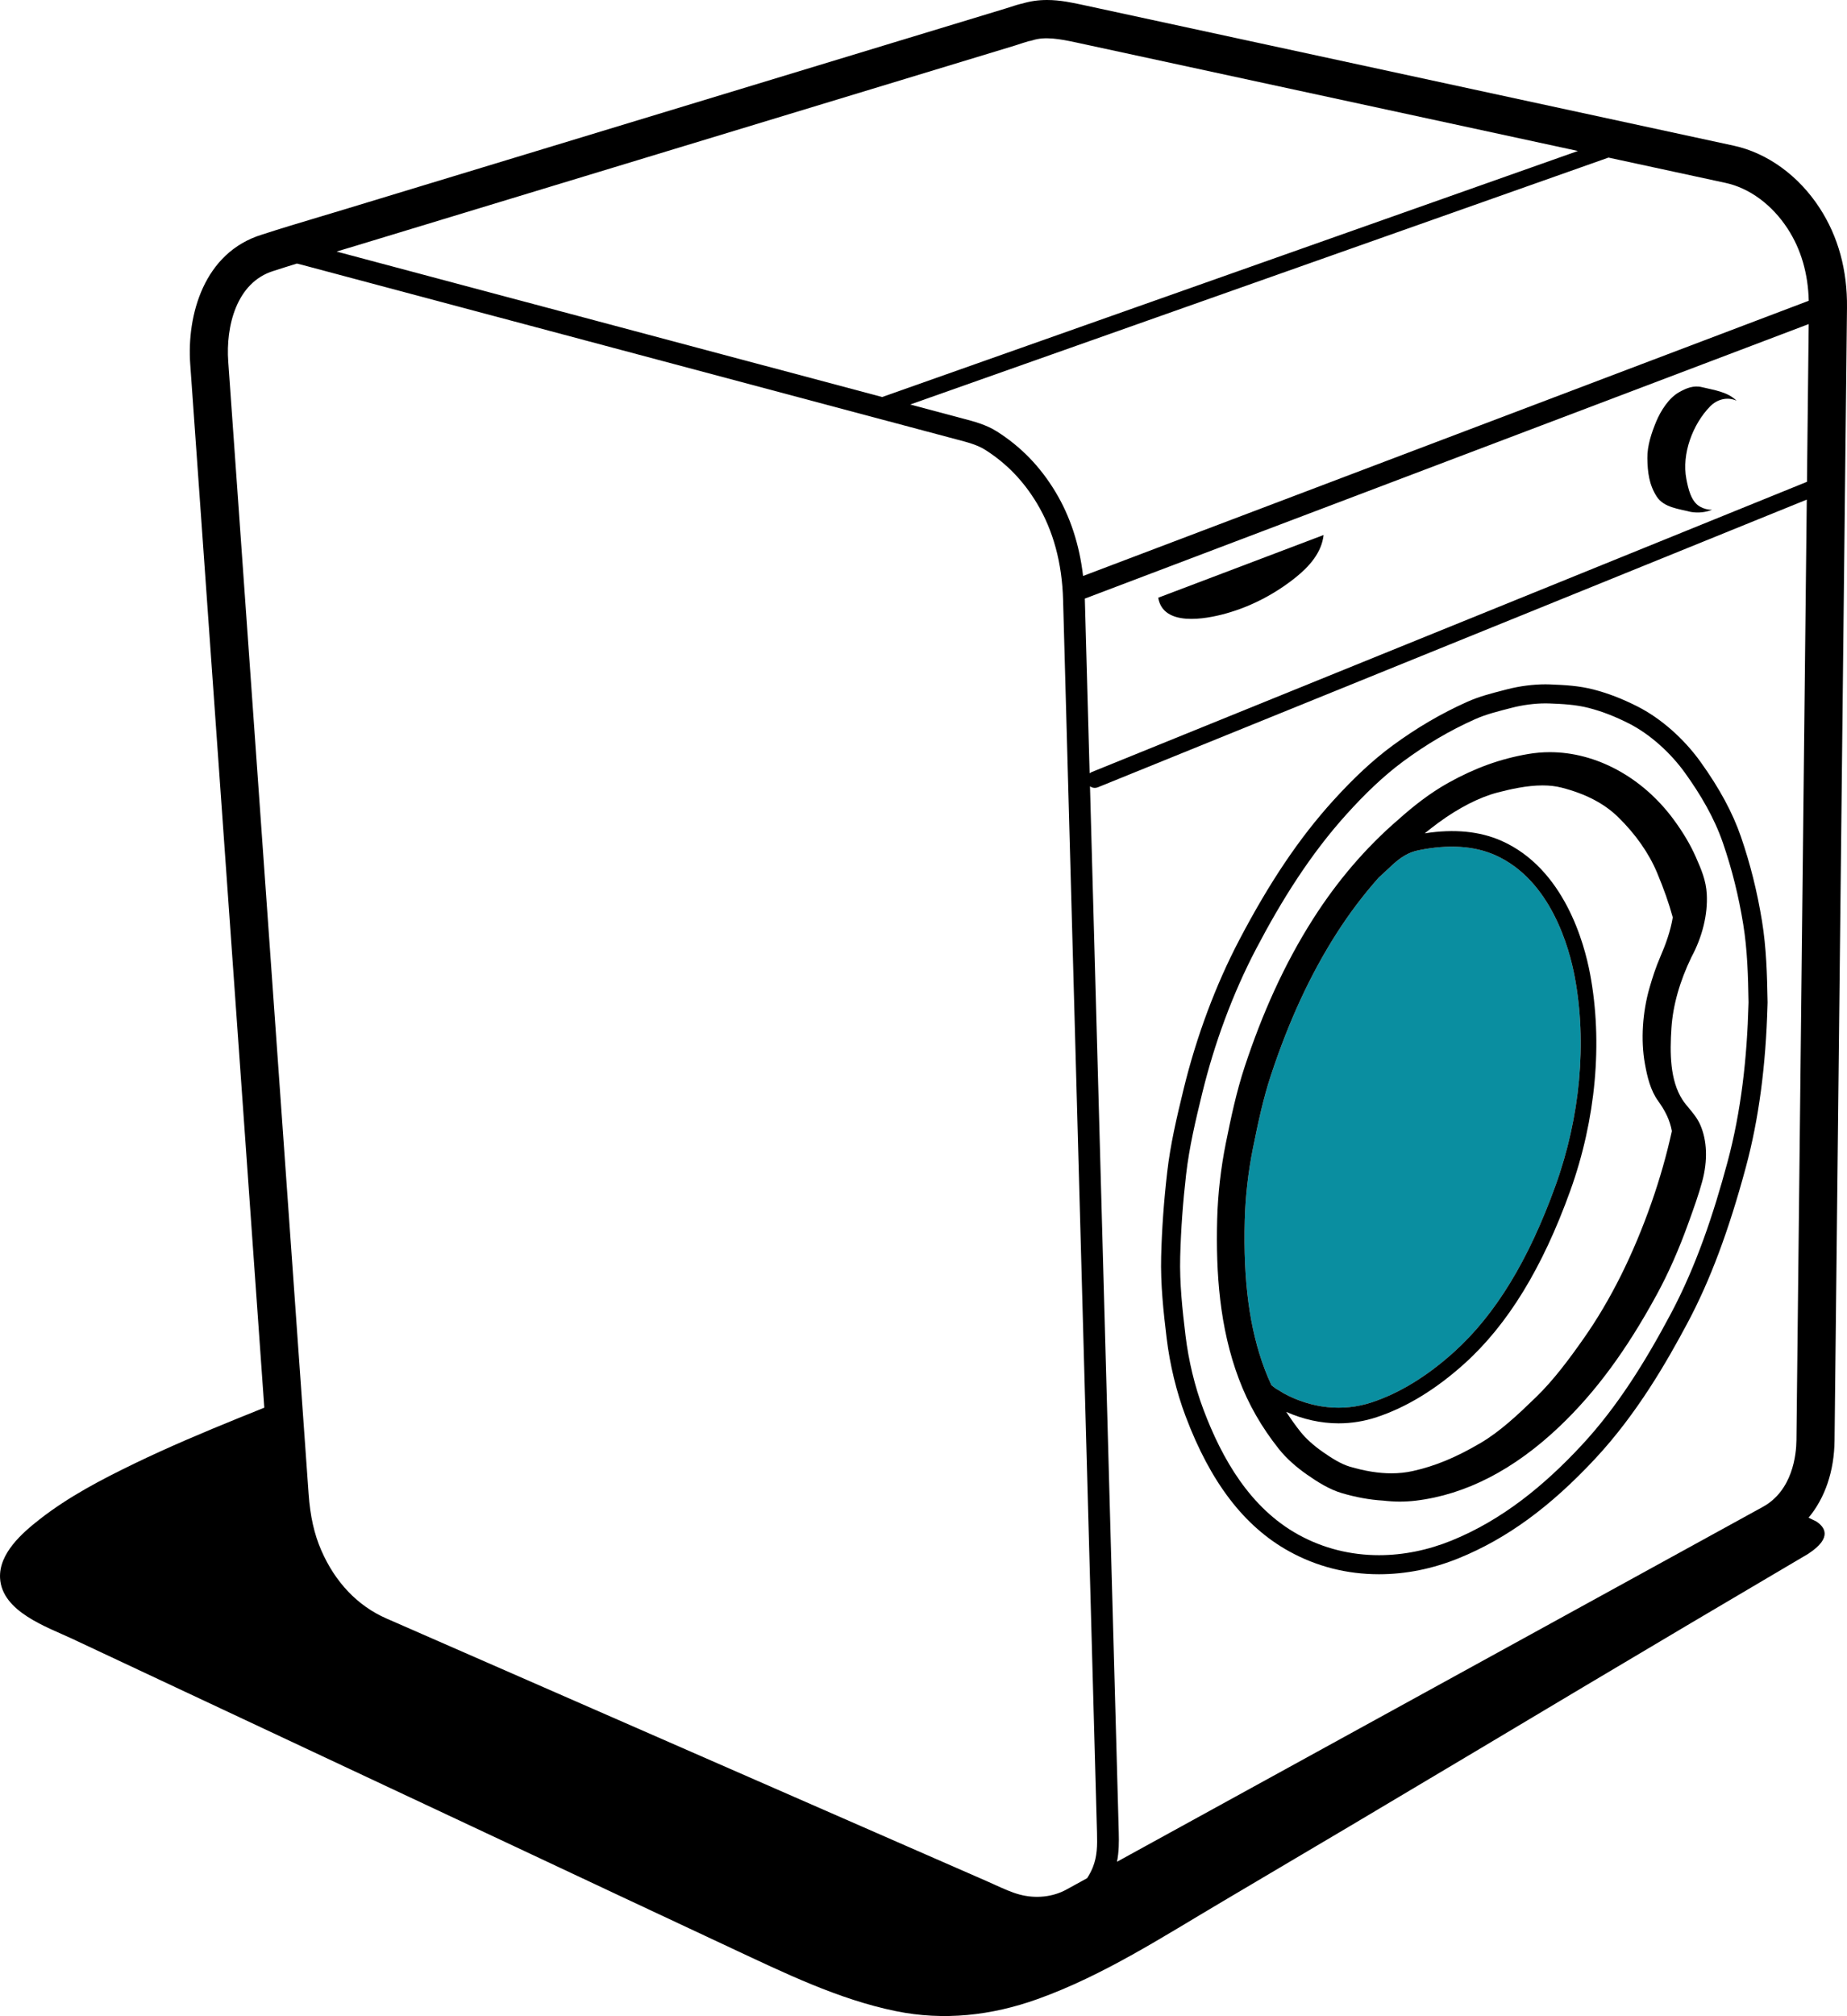 <?xml version="1.0" encoding="utf-8"?>
<!-- Generator: Adobe Illustrator 16.0.0, SVG Export Plug-In . SVG Version: 6.00 Build 0)  -->
<!DOCTYPE svg PUBLIC "-//W3C//DTD SVG 1.1//EN" "http://www.w3.org/Graphics/SVG/1.1/DTD/svg11.dtd">
<svg version="1.1" id="Layer_1" xmlns="http://www.w3.org/2000/svg" xmlns:xlink="http://www.w3.org/1999/xlink" x="0px" y="0px"
	 width="302.764px" height="330.262px" viewBox="0 0 302.764 330.262" enable-background="new 0 0 302.764 330.262"
	 xml:space="preserve">
<g id="LWPOLYLINE_611_">
	<path d="M189.856,97.917c0.81,4.779,7.719,3.522,11.05,2.598c4.188-1.162,8.117-3.223,11.501-5.938
		c2.196-1.762,4.244-4.048,4.559-6.933c-8.862,3.358-17.724,6.716-26.585,10.074C190.206,97.784,190.031,97.85,189.856,97.917z"/>
</g>
<path d="M302.762,50.396c0.067-6.144-1.435-11.625-4.462-16.29c-3.441-5.315-8.586-9.049-14.113-10.244l-106.432-23
	C175.806,0.438,173.79,0,171.625,0c-1.418,0-2.732,0.188-4.007,0.572c-0.483,0.088-1.188,0.303-2.707,0.799L56.401,34.32
	c-1.326,0.403-2.658,0.801-3.991,1.199c-3.121,0.933-6.349,1.897-9.432,2.902c-9.611,2.933-12.362,13.265-11.796,21.222
	l12.143,170.958c-1.412,0.568-2.824,1.133-4.232,1.705c-5.76,2.34-11.494,4.758-17.092,7.465
	c-5.378,2.602-10.782,5.426-15.504,9.119c-2.869,2.242-6.699,5.588-6.487,9.625c0.29,5.533,7.771,8.041,11.801,9.932
	c24.068,11.291,48.136,22.58,72.204,33.869c11.967,5.615,23.923,11.252,35.902,16.84c8.647,4.035,17.504,8.375,26.916,10.299
	c7.885,1.611,15.702,0.732,23.246-1.971c10.79-3.863,20.55-10.221,30.368-16.014c13.823-8.154,27.629-16.338,41.409-24.564
	c11.771-7.027,23.546-14.049,35.346-21.031c6.386-3.779,12.777-7.547,19.17-11.313c0.03-0.02,0.055-0.037,0.085-0.057
	c4.058-2.672,2.575-4.438,1.226-5.291c-0.406-0.197-0.813-0.395-1.219-0.592c2.694-3.229,4.202-7.605,4.258-12.646L302.762,50.396z
	 M58.215,40.295l108.141-32.83c0.073-0.022,0.253-0.081,0.491-0.158c0.353-0.115,1.342-0.438,1.782-0.562
	c0.202-0.025,0.405-0.07,0.605-0.136c2.01-0.668,4.501-0.23,7.193,0.354l82.229,17.77L144.604,65.039l-89.43-23.83
	C56.189,40.905,57.205,40.602,58.215,40.295z M179.116,305.951c-0.244,0.602-0.562,1.174-0.911,1.727l-3.386,1.859
	c-2.246,1.232-5.047,1.529-7.698,0.818c-1.3-0.348-2.638-0.955-4.055-1.6c-0.45-0.203-0.899-0.408-1.345-0.602l-98.388-43.023
	c-4.692-2.053-8.379-5.906-10.663-11.146c-1.162-2.662-1.824-5.605-2.083-9.262L37.411,59.201
	c-0.402-5.667,1.292-12.946,7.447-14.825c1.253-0.409,2.534-0.805,3.813-1.199c0.616,0.142,1.248,0.313,1.908,0.495L151.34,70.528
	l5.596,1.489c1.689,0.443,3.284,0.861,4.578,1.684c3.476,2.211,6.237,5.063,8.442,8.718c2.691,4.463,4.141,9.799,4.308,15.861
	l5.557,201.952C179.878,302.344,179.863,304.105,179.116,305.951z M294.476,235.908c-0.026,2.395-0.617,8.26-5.516,10.949
	l-105.859,58.131c0.325-1.643,0.331-3.24,0.286-4.857l-4.714-171.321c0.228,0.164,0.499,0.26,0.783,0.26
	c0.169,0,0.34-0.032,0.506-0.099l116.209-47.127L294.476,235.908z M296.203,78.928l-117.253,47.55
	c-0.126,0.051-0.235,0.124-0.336,0.205l-0.784-28.501c-0.001-0.04-0.005-0.079-0.007-0.119l118.664-44.974L296.203,78.928z
	 M177.541,94.354c-0.599-5.131-2.105-9.759-4.53-13.778c-2.495-4.139-5.63-7.372-9.582-9.886c-1.764-1.122-3.796-1.654-5.588-2.125
	l-8.635-2.301l114.461-40.449l19.199,4.149c3.927,0.849,7.642,3.595,10.193,7.537c2.177,3.353,3.321,7.312,3.437,11.768
	L177.541,94.354z"/>
<g>
	<path fill="none" d="M272.161,156.733c0.852-1.964,1.671-4.194,2.037-6.452c-0.616-2.27-1.461-4.668-2.574-7.324
		c-1.341-3.199-3.552-6.35-6.392-9.114c-2.285-2.224-5.309-3.798-9.244-4.813c-0.955-0.246-1.979-0.365-3.132-0.365
		c-2.578,0-5.306,0.624-7.393,1.167c-2.946,0.766-6.382,2.522-9.676,4.945c-0.761,0.56-1.508,1.142-2.246,1.74
		c4.805-0.755,9.04-0.349,12.598,1.233c10.255,4.561,13.56,16.752,14.504,21.782c2.112,11.248,0.957,23.873-3.253,35.555
		c-4.556,12.637-10.229,21.896-17.345,28.307c-4.663,4.203-9.504,7.152-14.387,8.766c-2.024,0.668-4.123,1.008-6.237,1.008
		c-2.874,0-5.805-0.648-8.576-1.875c0.71,1.104,1.48,2.188,2.327,3.254c0.88,1.107,2.146,2.252,3.66,3.307
		c1.357,0.947,2.94,1.971,4.39,2.398c2.52,0.742,4.763,1.104,6.855,1.104c1.204,0,2.377-0.123,3.485-0.369
		c3.667-0.811,7.094-2.227,11.11-4.588c3.182-1.871,6.006-4.51,9.104-7.514c2.936-2.844,5.515-6.334,7.863-9.682
		c4.355-6.207,8.072-13.646,11.048-22.115c1.395-3.969,2.514-7.908,3.365-11.795c-0.327-1.803-1.093-3.336-2.24-4.92
		c-1.276-1.762-1.792-3.977-2.174-6.078c-0.721-3.969-0.372-8.57,0.737-12.439C270.881,160.102,271.435,158.408,272.161,156.733z"/>
	<path fill="none" d="M226.01,143.758C226.01,143.759,226.009,143.759,226.01,143.758c0.088-0.08,0.173-0.16,0.263-0.241
		C226.184,143.599,226.099,143.678,226.01,143.758z"/>
	<path fill="none" d="M282.421,138.075c-1.421-4.123-3.659-7.899-6.187-11.425c-2.314-3.229-5.688-6.347-9.247-8.145
		c-2.14-1.081-4.239-1.932-6.563-2.531c-2.131-0.549-4.283-0.652-6.472-0.736c-0.201-0.008-0.406-0.011-0.614-0.011
		c-1.772,0-3.784,0.27-5.436,0.699c-2.063,0.536-4.188,1.031-6.141,1.906c-4.2,1.881-7.979,4.126-11.685,6.853
		c-3.369,2.479-6.448,5.501-9.252,8.595c-6.032,6.656-10.758,14.226-14.915,22.152c-3.883,7.402-6.872,15.587-8.852,23.703
		c-1.063,4.354-2.111,8.764-2.625,13.223c-0.521,4.523-0.855,8.998-0.974,13.549c-0.112,4.318,0.357,8.635,0.876,12.912
		c0.49,4.033,1.494,8.262,2.925,12.066c3.063,8.143,7.69,16.166,15.554,20.51c4.156,2.297,8.679,3.369,13.233,3.369
		c4.009,0,8.042-0.83,11.878-2.387c8.351-3.393,15.22-9.049,21.313-15.592c5.964-6.402,10.563-13.9,14.655-21.588
		c4.151-7.801,6.979-16.289,9.271-24.793c2.276-8.447,3.215-17.201,3.449-25.924c0.003-0.092,0.005-0.184,0.008-0.275
		c-0.073-4.279-0.185-8.577-0.874-12.811C285.004,146.825,283.931,142.452,282.421,138.075z M275.795,180.162
		c0.306,0.471,0.678,0.918,1.073,1.391c0.667,0.799,1.357,1.625,1.833,2.699c1.14,2.574,1.255,5.877,0.324,9.299
		c-0.595,2.182-1.367,4.324-2.114,6.396l-0.178,0.492c-1.536,4.262-3.263,8.162-5.132,11.594
		c-4.972,9.127-10.027,15.99-15.912,21.598c-7.459,7.109-15.406,11.215-23.621,12.199c-0.866,0.104-1.752,0.156-2.633,0.156
		c-0.9,0-1.797-0.063-2.688-0.166c-2.294-0.131-4.572-0.57-6.805-1.229c-2.04-0.602-3.97-1.822-5.697-3.027
		c-1.671-1.164-3.345-2.605-4.616-4.205c-2.812-3.541-4.976-7.275-6.569-11.514c-3.139-8.35-3.769-17.262-3.538-26.102
		c0.108-4.129,0.6-8.41,1.414-12.459c0.851-4.225,1.744-8.459,3.101-12.559c2.821-8.527,6.399-16.664,11.243-24.248
		c3.886-6.083,8.522-11.568,13.963-16.242c2.321-2.076,5.094-4.289,8.192-6.013c4.344-2.416,8.473-3.907,12.995-4.693
		c1.194-0.208,2.414-0.313,3.626-0.313c7.583,0,15.151,4.104,20.246,10.978c1.564,2.112,2.805,4.202,3.685,6.211l0.057,0.131
		c0.828,1.889,1.61,3.673,1.731,5.938c0.18,3.309-0.711,6.969-2.508,10.305c-1.925,3.976-3.039,7.911-3.287,11.643
		C273.716,172.432,273.724,176.959,275.795,180.162z"/>
	<path fill="#0A8EA0" d="M224.856,229.732c4.545-1.502,9.079-4.273,13.477-8.238c6.795-6.121,12.242-15.043,16.651-27.273
		c4.058-11.258,5.175-23.41,3.146-34.216c-0.87-4.633-3.882-15.848-13.029-19.917c-3.442-1.53-7.677-1.798-12.589-0.796
		c-1.596,0.325-2.922,1.104-4.58,2.688c-0.547,0.523-1.104,1.031-1.659,1.537c-0.089,0.081-0.175,0.161-0.264,0.242
		c-2.484,2.795-4.8,5.843-6.916,9.154c-4.291,6.719-7.812,14.319-10.761,23.235c-1.271,3.838-2.126,7.881-2.961,12.029
		c-0.768,3.814-1.226,7.855-1.326,11.686c-0.263,10.043,0.771,17.795,3.25,24.391c0.342,0.91,0.717,1.799,1.126,2.672
		c0.154,0.125,0.319,0.252,0.51,0.393c0.082,0.061,0.165,0.121,0.248,0.184c0.251,0.127,0.605,0.35,1.224,0.738
		C214.969,230.727,220.12,231.297,224.856,229.732z"/>
	<path d="M277.268,156.782c1.797-3.336,2.688-6.996,2.508-10.305c-0.121-2.265-0.903-4.049-1.731-5.938l-0.057-0.131
		c-0.88-2.009-2.12-4.099-3.685-6.211c-5.095-6.875-12.663-10.978-20.246-10.978c-1.212,0-2.432,0.105-3.626,0.313
		c-4.522,0.786-8.651,2.277-12.995,4.693c-3.099,1.724-5.871,3.937-8.192,6.013c-5.44,4.674-10.077,10.159-13.963,16.242
		c-4.844,7.584-8.422,15.721-11.243,24.248c-1.356,4.1-2.25,8.334-3.101,12.559c-0.814,4.049-1.306,8.33-1.414,12.459
		c-0.23,8.84,0.399,17.752,3.538,26.102c1.594,4.238,3.758,7.973,6.569,11.514c1.271,1.6,2.945,3.041,4.616,4.205
		c1.728,1.205,3.657,2.426,5.697,3.027c2.232,0.658,4.511,1.098,6.805,1.229c0.891,0.104,1.787,0.166,2.688,0.166
		c0.881,0,1.767-0.053,2.633-0.156c8.215-0.984,16.162-5.09,23.621-12.199c5.885-5.607,10.94-12.471,15.912-21.598
		c1.869-3.432,3.596-7.332,5.132-11.594l0.178-0.492c0.747-2.072,1.52-4.215,2.114-6.396c0.931-3.422,0.815-6.725-0.324-9.299
		c-0.476-1.074-1.166-1.9-1.833-2.699c-0.396-0.473-0.768-0.92-1.073-1.391c-2.071-3.203-2.079-7.73-1.814-11.737
		C274.229,164.692,275.343,160.758,277.268,156.782z M210.402,228.24c-0.618-0.389-0.973-0.611-1.224-0.738
		c-0.083-0.063-0.166-0.123-0.248-0.184c-0.19-0.141-0.355-0.268-0.51-0.393c-0.409-0.873-0.784-1.762-1.126-2.672
		c-2.479-6.596-3.513-14.348-3.25-24.391c0.101-3.83,0.559-7.871,1.326-11.686c0.835-4.148,1.69-8.191,2.961-12.029
		c2.949-8.916,6.47-16.516,10.761-23.235c2.116-3.312,4.432-6.359,6.916-9.154c0,0,0.001,0,0.001-0.001
		c0.089-0.081,0.174-0.16,0.263-0.241c0.556-0.506,1.112-1.014,1.659-1.537c1.658-1.584,2.984-2.363,4.58-2.688
		c4.912-1.002,9.146-0.734,12.589,0.796c9.147,4.068,12.159,15.284,13.029,19.917c2.029,10.806,0.912,22.958-3.146,34.216
		c-4.409,12.23-9.856,21.152-16.651,27.273c-4.397,3.965-8.932,6.736-13.477,8.238C220.12,231.297,214.969,230.727,210.402,228.24z
		 M269.641,174.295c0.382,2.102,0.897,4.316,2.174,6.078c1.147,1.584,1.913,3.117,2.24,4.92c-0.852,3.887-1.971,7.826-3.365,11.795
		c-2.976,8.469-6.692,15.908-11.048,22.115c-2.349,3.348-4.928,6.838-7.863,9.682c-3.099,3.004-5.923,5.643-9.104,7.514
		c-4.017,2.361-7.443,3.777-11.11,4.588c-1.108,0.246-2.281,0.369-3.485,0.369c-2.093,0-4.336-0.361-6.855-1.104
		c-1.449-0.428-3.032-1.451-4.39-2.398c-1.514-1.055-2.78-2.199-3.66-3.307c-0.847-1.066-1.617-2.15-2.327-3.254
		c2.771,1.227,5.702,1.875,8.576,1.875c2.114,0,4.213-0.34,6.237-1.008c4.883-1.613,9.724-4.563,14.387-8.766
		c7.115-6.41,12.789-15.67,17.345-28.307c4.21-11.682,5.365-24.307,3.253-35.555c-0.944-5.03-4.249-17.221-14.504-21.782
		c-3.558-1.582-7.793-1.988-12.598-1.233c0.738-0.598,1.485-1.18,2.246-1.74c3.294-2.423,6.729-4.179,9.676-4.945
		c2.087-0.543,4.814-1.167,7.393-1.167c1.152,0,2.177,0.12,3.132,0.365c3.936,1.015,6.959,2.588,9.244,4.813
		c2.84,2.764,5.051,5.915,6.392,9.114c1.113,2.655,1.958,5.054,2.574,7.324c-0.366,2.258-1.186,4.488-2.037,6.452
		c-0.727,1.675-1.28,3.368-1.783,5.122C269.269,165.725,268.92,170.326,269.641,174.295z"/>
	<path d="M289.745,164.151c-0.077-4.502-0.205-8.904-0.914-13.259c-0.793-4.862-1.925-9.388-3.459-13.835
		c-1.348-3.912-3.507-7.911-6.601-12.226c-2.765-3.856-6.547-7.178-10.377-9.112c-2.521-1.273-4.806-2.152-7.19-2.768
		c-2.354-0.607-4.623-0.736-7.131-0.833c-0.241-0.009-0.485-0.014-0.734-0.014c-1.997,0-4.265,0.292-6.221,0.8l-0.721,0.186
		c-1.939,0.497-3.945,1.012-5.911,1.893c-4.28,1.917-8.29,4.268-12.258,7.187c-3.123,2.297-6.301,5.246-9.716,9.014
		c-5.521,6.092-10.403,13.336-15.366,22.799c-3.87,7.375-7.023,15.817-9.12,24.413c-1.167,4.781-2.175,9.105-2.693,13.605
		c-0.551,4.777-0.876,9.299-0.993,13.826c-0.118,4.531,0.379,9.088,0.897,13.367c0.533,4.391,1.606,8.813,3.103,12.791
		c4.08,10.848,9.63,18.09,16.966,22.143c4.514,2.494,9.475,3.76,14.743,3.76c4.385,0,8.776-0.881,13.053-2.617
		c7.89-3.205,15.015-8.402,22.423-16.355c6.79-7.291,11.65-15.721,15.126-22.25c3.69-6.934,6.719-15.02,9.53-25.447
		c2.122-7.875,3.285-16.594,3.556-26.652l0.004-0.139l0.004-0.121l0.002-0.077L289.745,164.151z M286.615,164.48
		c-0.234,8.723-1.173,17.477-3.449,25.924c-2.293,8.504-5.12,16.992-9.271,24.793c-4.093,7.688-8.691,15.186-14.655,21.588
		c-6.093,6.543-12.962,12.199-21.313,15.592c-3.836,1.557-7.869,2.387-11.878,2.387c-4.555,0-9.077-1.072-13.233-3.369
		c-7.863-4.344-12.49-12.367-15.554-20.51c-1.431-3.805-2.435-8.033-2.925-12.066c-0.519-4.277-0.988-8.594-0.876-12.912
		c0.118-4.551,0.452-9.025,0.974-13.549c0.514-4.459,1.563-8.869,2.625-13.223c1.979-8.115,4.969-16.301,8.852-23.703
		c4.157-7.927,8.883-15.497,14.915-22.152c2.804-3.094,5.883-6.117,9.252-8.595c3.706-2.726,7.484-4.971,11.685-6.853
		c1.953-0.875,4.078-1.37,6.141-1.906c1.651-0.429,3.663-0.699,5.436-0.699c0.208,0,0.413,0.003,0.614,0.011
		c2.188,0.084,4.341,0.187,6.472,0.736c2.323,0.599,4.423,1.451,6.563,2.531c3.56,1.798,6.933,4.916,9.247,8.145
		c2.527,3.525,4.766,7.302,6.187,11.425c1.51,4.377,2.583,8.75,3.328,13.319c0.689,4.234,0.801,8.532,0.874,12.811
		C286.62,164.297,286.618,164.389,286.615,164.48z"/>
</g>
<path d="M278.672,83c-1.493-0.833-1.946-3.01-2.239-4.527c-0.794-4.118,1.036-8.965,3.885-11.889
	c1.201-1.232,2.918-1.605,4.339-0.937c-1.486-1.479-3.667-1.733-5.643-2.217c-1.408-0.345-2.602,0.157-3.807,0.84
	c-1.667,0.945-2.995,3.054-3.711,4.773c-0.772,1.858-1.487,3.979-1.457,6.021c0.033,2.285,0.278,4.331,1.537,6.287
	c1.163,1.809,3.692,2.018,5.582,2.51c1.265,0.208,2.433,0.063,3.489-0.347C279.981,83.52,279.307,83.354,278.672,83z"/>
</svg>
